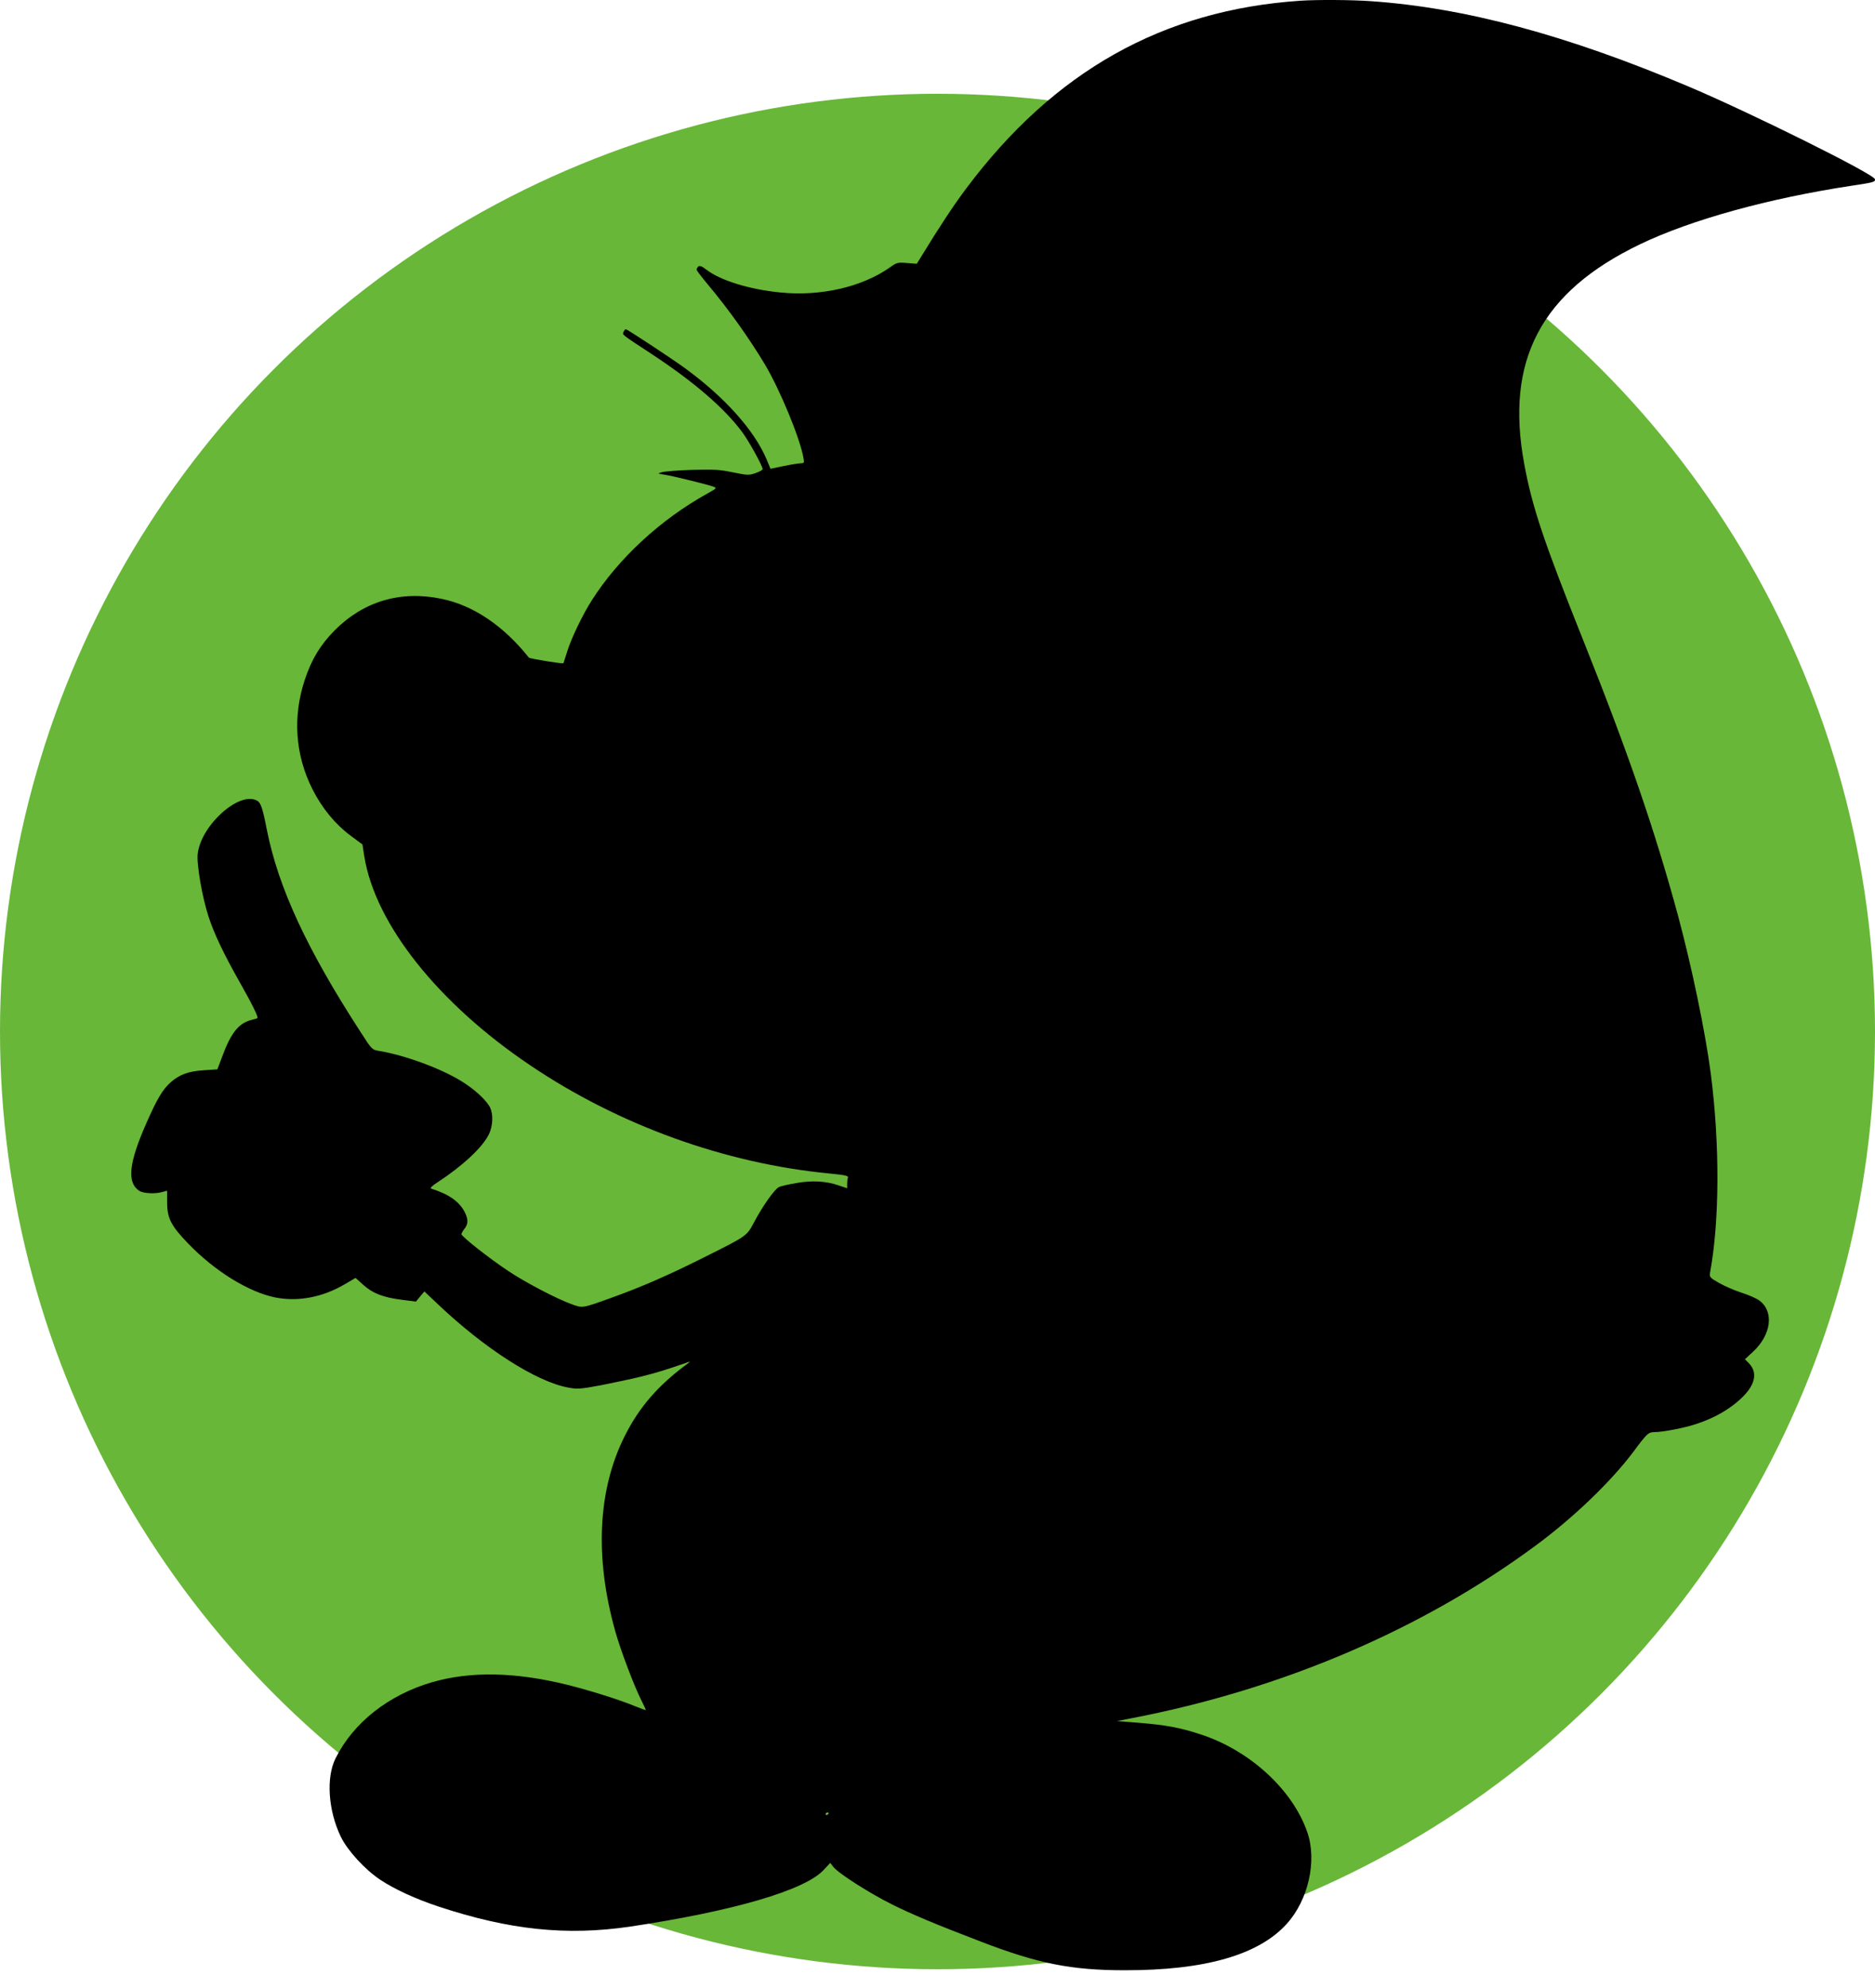 <svg width="100" height="106" viewBox="0 0 100 106" fill="none" xmlns="http://www.w3.org/2000/svg">
<g id="cat_back">
<circle id="Ellipse 2" cx="50" cy="55" r="50" fill="#68B738"/>
<g id="Group">
<path id="Vector" d="M69.36 0.038C62.025 0.53 56.214 3.791 51.526 10.057C50.837 10.977 50.108 12.086 49.108 13.72L48.895 14.065L48.37 14.024C47.878 13.983 47.821 13.999 47.468 14.254C45.977 15.305 43.764 15.814 41.608 15.593C39.977 15.437 38.42 14.952 37.682 14.385C37.428 14.188 37.305 14.147 37.24 14.213C37.191 14.262 37.15 14.336 37.15 14.377C37.15 14.418 37.42 14.771 37.748 15.166C38.854 16.48 39.953 18.032 40.789 19.42C41.584 20.758 42.649 23.313 42.846 24.389C42.903 24.676 42.887 24.701 42.715 24.701C42.608 24.701 42.198 24.766 41.805 24.848L41.092 24.996L40.879 24.479C40.215 22.927 38.658 21.186 36.535 19.633C35.797 19.099 33.453 17.555 33.379 17.555C33.338 17.555 33.289 17.621 33.256 17.695C33.199 17.867 33.093 17.785 34.781 18.894C37.002 20.356 38.625 21.752 39.567 23.017C39.928 23.493 40.674 24.848 40.674 25.013C40.674 25.062 40.502 25.152 40.297 25.226C39.936 25.349 39.862 25.341 39.084 25.185C38.371 25.037 38.068 25.021 36.904 25.054C36.158 25.078 35.445 25.136 35.305 25.177C35.059 25.251 35.059 25.251 35.428 25.308C35.871 25.374 37.764 25.842 38.051 25.949C38.24 26.023 38.223 26.039 37.723 26.318C35.232 27.698 32.986 29.768 31.552 32.026C31.084 32.757 30.462 34.047 30.257 34.72C30.15 35.057 30.06 35.344 30.052 35.361C30.027 35.41 28.257 35.123 28.208 35.065C26.847 33.357 25.233 32.273 23.544 31.928C21.356 31.476 19.397 32.059 17.848 33.611C17.086 34.383 16.618 35.155 16.258 36.239C15.602 38.219 15.741 40.239 16.659 42.071C17.176 43.097 17.881 43.951 18.7 44.559L19.331 45.027L19.43 45.659C20.003 49.265 23.372 53.503 28.281 56.804C33.002 59.991 38.674 62.036 44.223 62.569C45.067 62.652 45.264 62.693 45.223 62.791C45.198 62.849 45.182 63.005 45.182 63.128V63.358L44.715 63.202C44.051 62.972 43.297 62.931 42.477 63.079C42.092 63.144 41.682 63.235 41.567 63.284C41.33 63.374 40.69 64.278 40.207 65.189C39.822 65.912 39.846 65.896 37.477 67.078C35.691 67.973 34.248 68.606 32.724 69.156C31.019 69.772 31.084 69.756 30.494 69.542C29.691 69.255 28.011 68.376 27.093 67.76C26.077 67.086 24.61 65.928 24.61 65.805C24.61 65.764 24.683 65.633 24.773 65.518C24.978 65.255 24.978 65.017 24.782 64.623C24.487 64.056 23.929 63.67 22.987 63.374C22.921 63.35 23.069 63.21 23.315 63.054C24.675 62.167 25.741 61.173 26.077 60.475C26.29 60.04 26.314 59.399 26.134 59.046C25.937 58.66 25.323 58.093 24.651 57.675C23.544 56.977 21.569 56.254 20.2 56.032C19.848 55.975 19.823 55.95 19.249 55.055C16.364 50.612 14.848 47.335 14.233 44.247C14.004 43.064 13.905 42.793 13.701 42.686C12.75 42.177 10.725 44.001 10.545 45.52C10.479 46.078 10.783 47.844 11.127 48.887C11.414 49.774 11.938 50.874 12.766 52.336C13.471 53.585 13.799 54.25 13.725 54.291C13.692 54.307 13.561 54.349 13.422 54.381C12.742 54.546 12.324 55.055 11.857 56.32L11.594 57.018L10.865 57.067C10.053 57.116 9.57 57.297 9.103 57.708C8.685 58.077 8.381 58.578 7.808 59.884C6.865 62.019 6.758 63.054 7.431 63.498C7.66 63.637 8.267 63.67 8.668 63.555L8.914 63.489V64.113C8.914 64.951 9.119 65.354 10.021 66.29C11.438 67.768 13.258 68.893 14.684 69.181C15.905 69.419 17.209 69.172 18.405 68.466L18.962 68.138L19.372 68.507C19.872 68.959 20.438 69.181 21.43 69.304L22.183 69.402L22.405 69.131L22.634 68.86L23.339 69.526C25.855 71.915 28.601 73.673 30.306 73.985C30.781 74.076 30.953 74.067 32.043 73.862C32.707 73.731 33.691 73.525 34.215 73.394C35.035 73.189 35.494 73.049 36.699 72.63C36.822 72.581 36.813 72.605 36.658 72.72C35.109 73.854 34.092 75.028 33.322 76.564C31.88 79.43 31.707 83.036 32.814 86.978C33.084 87.955 33.814 89.885 34.207 90.665C34.338 90.928 34.445 91.158 34.445 91.174C34.445 91.199 34.183 91.1 33.855 90.969C33.027 90.624 31.421 90.123 30.232 89.828C27.454 89.146 25.093 89.105 23.044 89.696C20.725 90.37 18.848 91.848 17.897 93.753C17.381 94.78 17.504 96.554 18.184 97.95C18.544 98.681 19.462 99.683 20.274 100.225C21.036 100.734 22.167 101.251 23.38 101.654C27.175 102.91 30.207 103.222 33.584 102.73C39.092 101.908 42.92 100.791 43.928 99.707L44.28 99.33L44.444 99.543C44.715 99.888 46.386 100.956 47.599 101.555C48.64 102.073 49.886 102.598 52.312 103.526C55.361 104.701 57.14 105.054 59.976 105.054C64.27 105.062 67.147 104.233 68.639 102.565C69.778 101.301 70.245 99.223 69.729 97.712C68.95 95.429 66.639 93.31 63.992 92.464C62.91 92.111 62.172 91.979 60.795 91.864L59.574 91.766L60.303 91.626C68.36 90.082 75.827 86.895 81.9 82.411C83.933 80.909 85.916 79.003 87.113 77.41C87.85 76.416 87.916 76.359 88.26 76.359C88.67 76.359 89.842 76.137 90.424 75.94C91.195 75.693 91.875 75.348 92.424 74.93C93.555 74.076 93.85 73.271 93.26 72.671L93.063 72.474L93.481 72.088C94.473 71.176 94.629 69.936 93.834 69.345C93.694 69.238 93.268 69.049 92.883 68.926C92.498 68.803 91.957 68.565 91.67 68.4C91.186 68.121 91.162 68.088 91.203 67.858C91.711 65.124 91.727 61.017 91.244 57.264C90.949 55.005 90.219 51.507 89.49 48.805C88.252 44.255 86.851 40.173 84.441 34.145C82.326 28.856 81.712 27.025 81.294 24.742C80.261 19.214 82.187 15.56 87.474 13.022C90.195 11.716 94.325 10.575 98.768 9.901C99.915 9.729 100.022 9.704 99.997 9.556C99.956 9.285 93.342 6 90.014 4.596C83.539 1.861 78.114 0.407 73.106 0.062C72.098 -0.012 70.196 -0.02 69.36 0.038ZM44.198 96.677C44.198 96.701 44.165 96.743 44.116 96.767C44.075 96.792 44.034 96.775 44.034 96.734C44.034 96.685 44.075 96.644 44.116 96.644C44.165 96.644 44.198 96.66 44.198 96.677Z" fill="black"/>
</g>
</g>
</svg>
